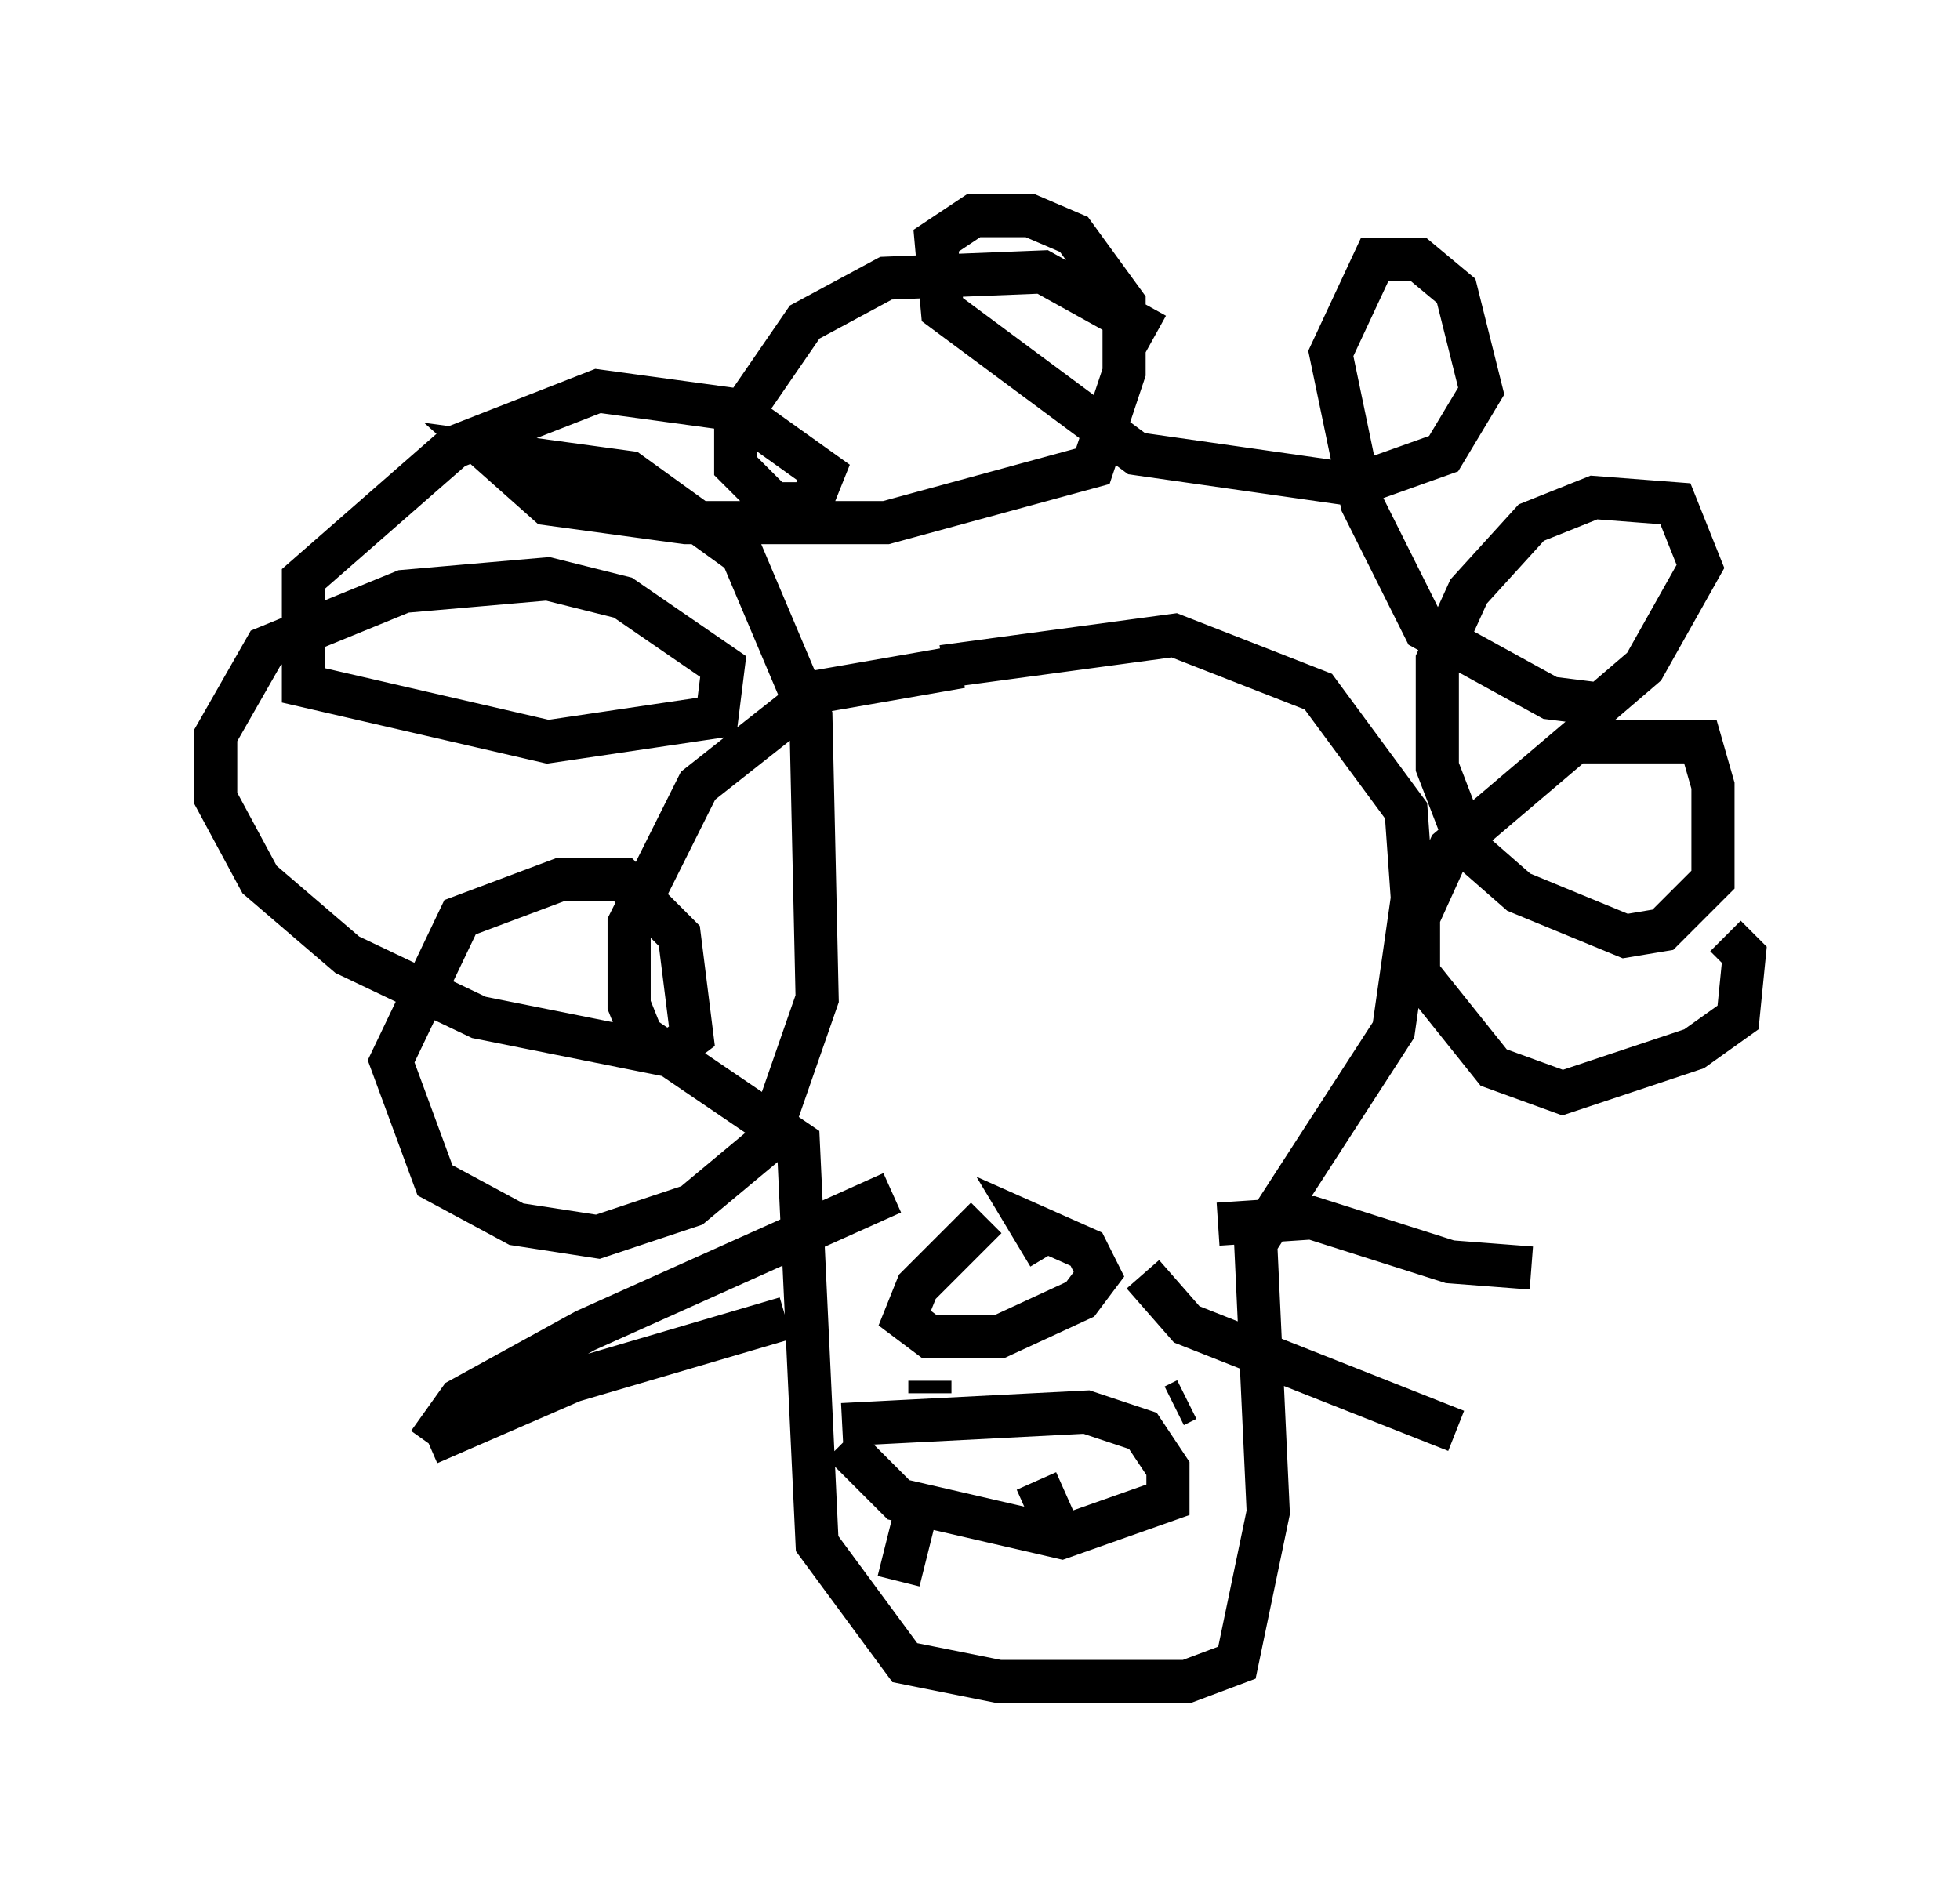 <?xml version="1.0" encoding="utf-8" ?>
<svg baseProfile="full" height="43.989" version="1.1" width="45.441" xmlns="http://www.w3.org/2000/svg" xmlns:ev="http://www.w3.org/2001/xml-events" xmlns:xlink="http://www.w3.org/1999/xlink"><defs /><rect fill="white" height="43.989" width="45.441" x="0" y="0" /><path d="M25.335, 15.749 m-3.05, -0.291 l-3.341, 0.581 -2.76, 2.179 l-1.598, 3.196 0.0, 1.888 l0.291, 0.726 3.631, 2.469 l0.436, 9.296 2.034, 2.76 l2.179, 0.436 4.358, 0.0 l1.162, -0.436 0.726, -3.486 l-0.291, -6.246 3.196, -4.939 l0.436, -3.05 -0.145, -2.034 l-2.034, -2.76 -3.341, -1.307 l-5.374, 0.726 m4.939, -7.698 l-2.615, -1.453 -3.631, 0.145 l-1.888, 1.017 -1.598, 2.324 l0.0, 1.017 0.872, 0.872 l0.872, 0.0 0.291, -0.726 l-2.034, -1.453 -3.196, -0.436 l-3.341, 1.307 -3.486, 3.05 l0.0, 2.469 5.665, 1.307 l3.922, -0.581 0.145, -1.162 l-2.324, -1.598 -1.743, -0.436 l-3.341, 0.291 -3.196, 1.307 l-0.581, 1.017 -0.581, 1.017 l0.0, 1.453 1.017, 1.888 l2.034, 1.743 3.05, 1.453 l4.358, 0.872 0.581, -0.436 l-0.291, -2.324 -1.307, -1.307 l-1.453, 0.0 -2.324, 0.872 l-1.598, 3.341 1.017, 2.76 l1.888, 1.017 1.888, 0.291 l2.179, -0.726 1.743, -1.453 l1.162, -3.341 -0.145, -6.536 l-1.598, -3.777 -2.615, -1.888 l-3.196, -0.436 1.307, 1.162 l3.196, 0.436 4.648, 0.0 l4.793, -1.307 0.726, -2.179 l0.0, -1.598 -1.162, -1.598 l-1.017, -0.436 -1.307, 0.0 l-0.872, 0.581 0.145, 1.598 l4.503, 3.341 5.084, 0.726 l2.034, -0.726 0.872, -1.453 l-0.581, -2.324 -0.872, -0.726 l-1.017, 0.0 -1.017, 2.179 l0.726, 3.486 1.453, 2.905 l2.905, 1.598 1.162, 0.145 l1.017, -0.872 1.307, -2.324 l-0.581, -1.453 -1.888, -0.145 l-1.453, 0.581 -1.453, 1.598 l-0.726, 1.598 0.0, 2.469 l0.726, 1.888 1.162, 1.017 l2.469, 1.017 0.872, -0.145 l1.162, -1.162 0.0, -2.179 l-0.291, -1.017 -2.905, 0.0 l-2.905, 2.469 -0.726, 1.598 l0.0, 1.307 1.743, 2.179 l1.598, 0.581 3.05, -1.017 l1.017, -0.726 0.145, -1.453 l-0.436, -0.436 m-18.737, -2.905 l0.0, 0.0 m5.52, -0.145 l0.0, 0.0 m-3.922, 9.587 l-1.598, 1.598 -0.291, 0.726 l0.581, 0.436 1.598, 0.0 l1.888, -0.872 0.436, -0.581 l-0.291, -0.581 -1.307, -0.581 l0.436, 0.726 m-3.631, -1.453 l-7.117, 3.196 -2.905, 1.598 l-0.726, 1.017 m18.302, -5.084 l2.179, -0.145 3.196, 1.017 l1.888, 0.145 m-9.006, 0.145 l1.017, 1.162 6.246, 2.469 m-15.542, -2.615 l-4.939, 1.453 -3.341, 1.453 m9.587, -0.436 l5.665, -0.291 1.307, 0.436 l0.581, 0.872 0.0, 0.726 l-2.469, 0.872 -3.777, -0.872 l-1.307, -1.307 m2.034, -1.453 l0.0, 0.291 m3.196, -0.291 l0.0, 0.0 m2.76, 0.436 l-0.291, 0.145 m-5.955, 2.324 l-0.436, 1.743 m3.196, -2.324 l0.581, 1.307 " fill="none" stroke="black" stroke-width="1" /></svg>